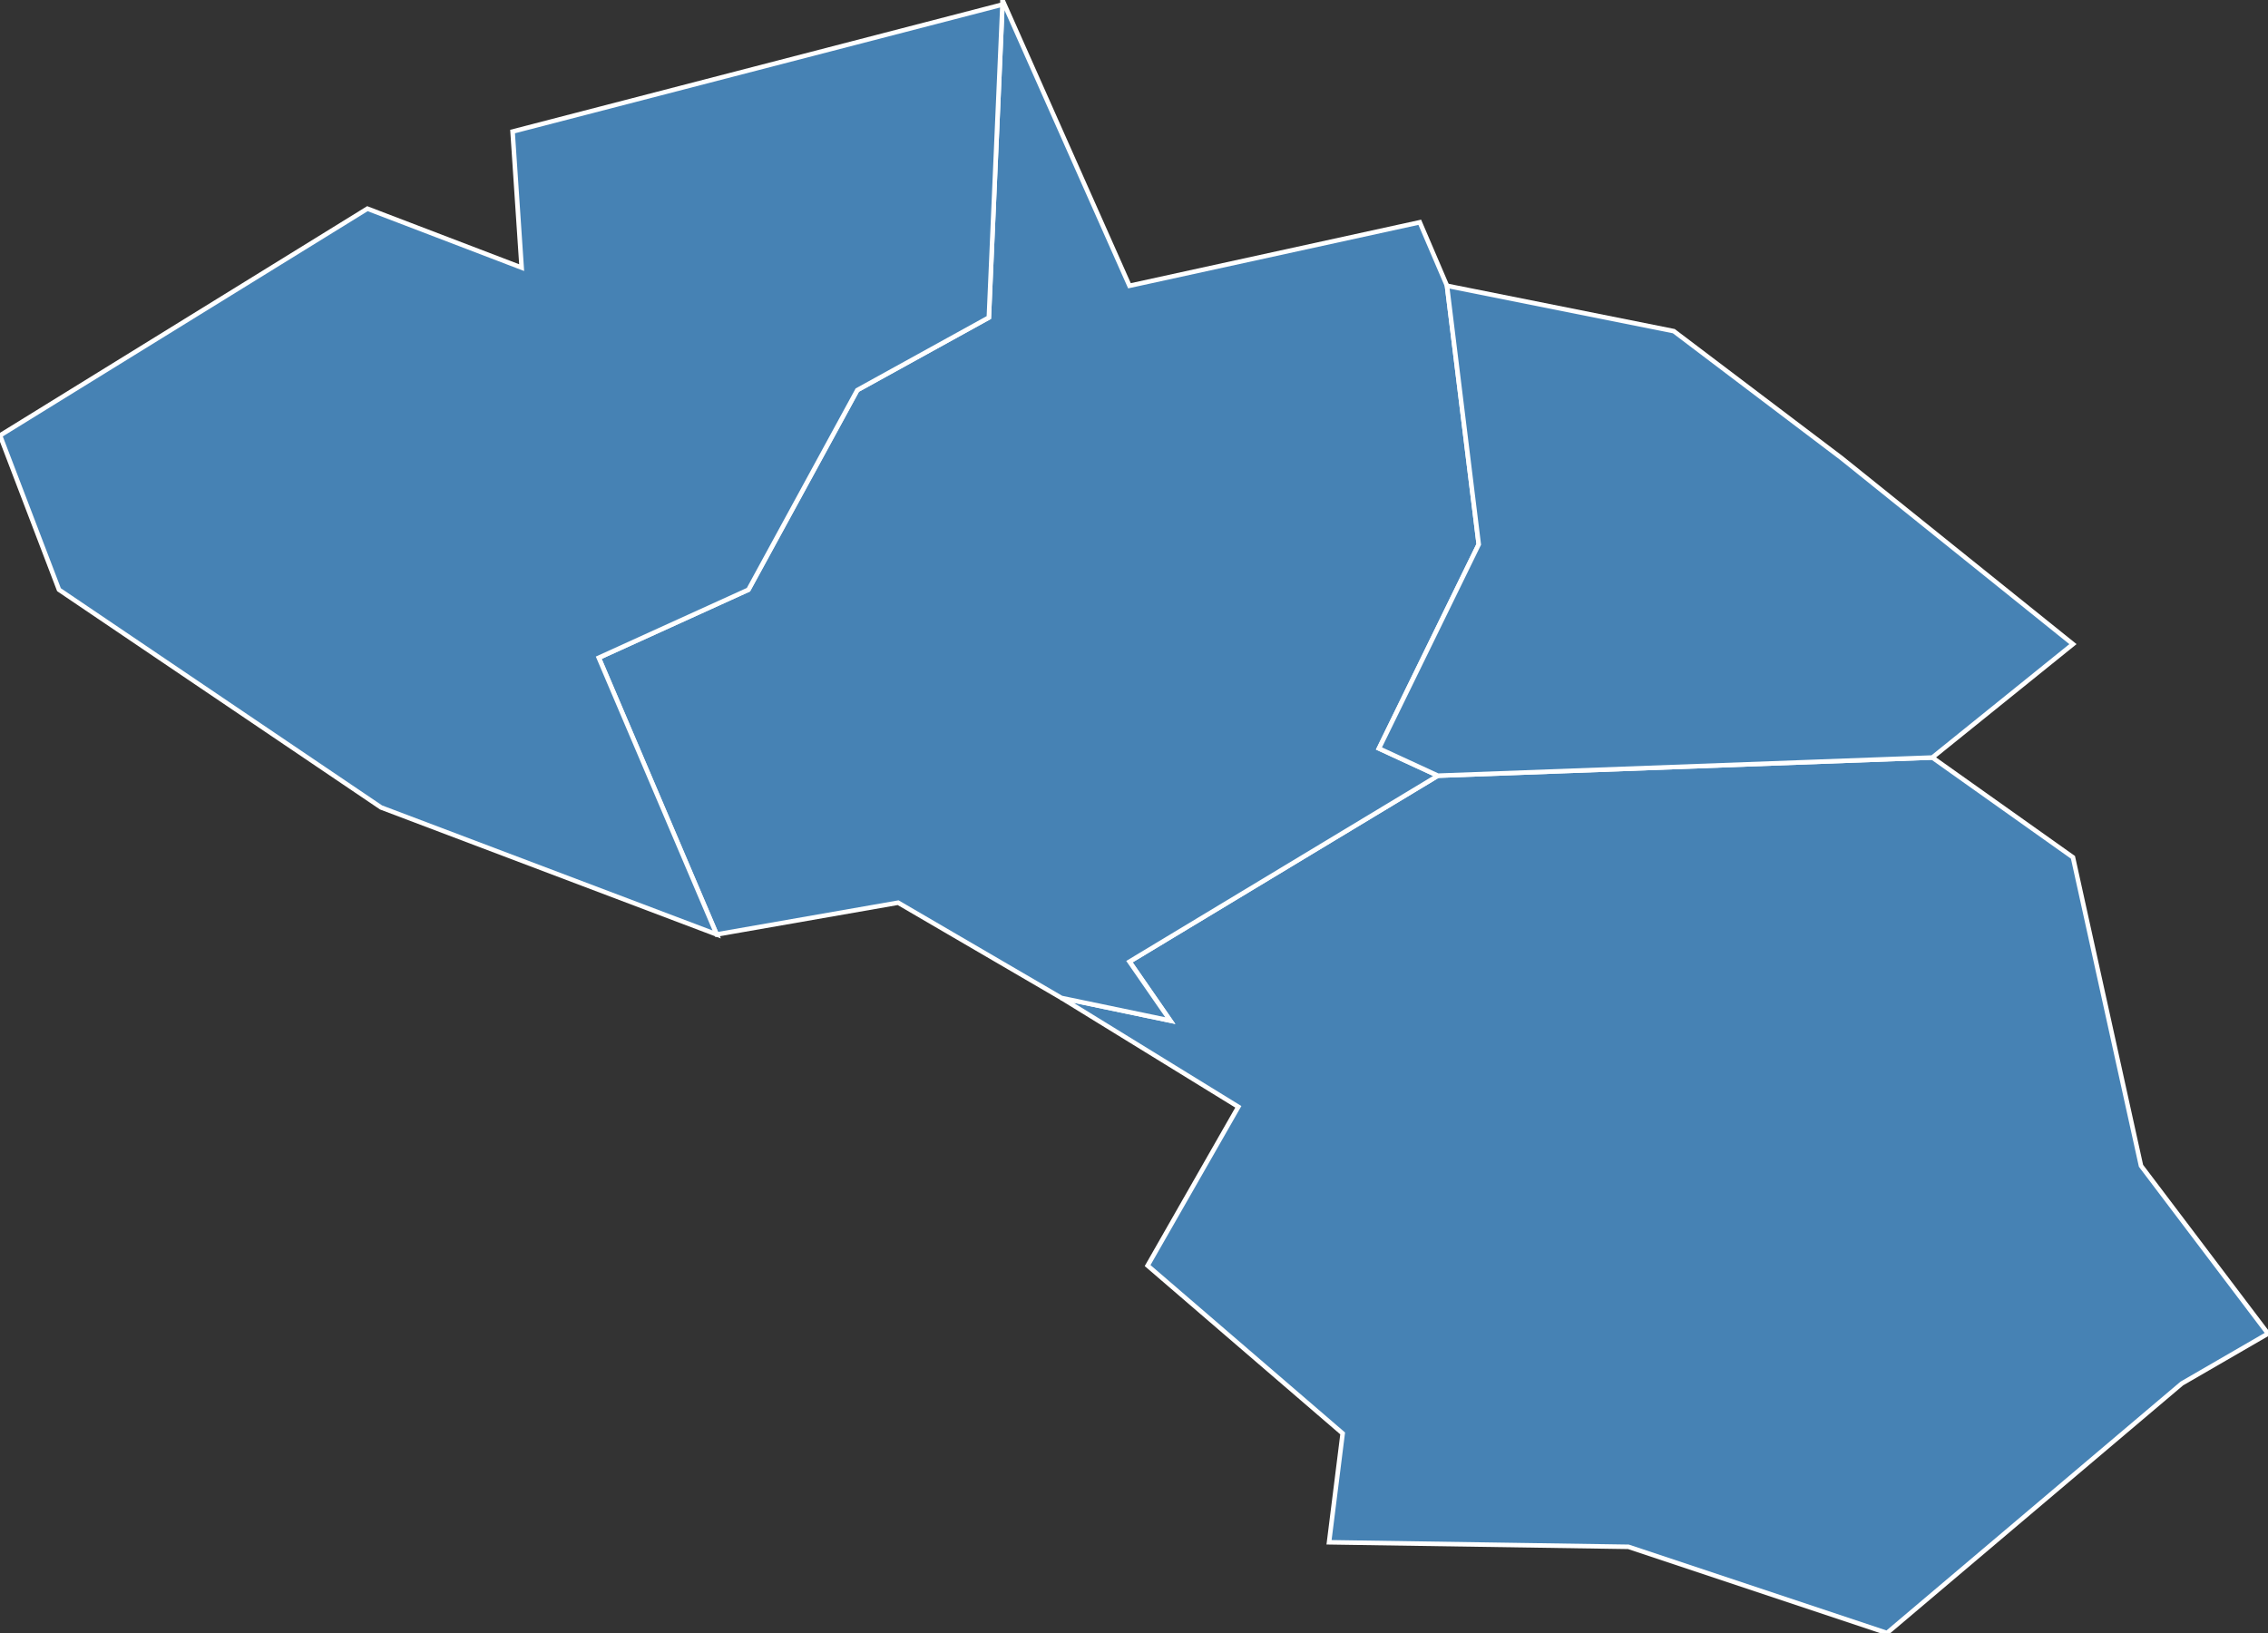 <?xml version="1.0" encoding="utf-8"?>
<svg version="1.1" id="svgmap" xmlns="http://www.w3.org/2000/svg" xmlns:xlink="http://www.w3.org/1999/xlink" x="0px" y="0px" width="100%" height="100%" viewBox="0 0 500 360">
<rect x="0" y="0" width="500" height="360" fill="#333333" stroke="none"/>
<polygon points="500,294 481,305 416,360 359,341 293,340 296,316 253,279 273,244 234,220 258,225 249,212 317,171 426,167 457,189 472,257 500,294" id="34057" class="commune" fill="steelblue" stroke-width="1" stroke="white" geotype="commune" geoname="Castelnau-le-Lez" code_insee="34057" code_canton="3420"/><polygon points="221,1 221,0 249,63 313,49 319,63 326,120 304,165 317,171 249,212 258,225 234,220 198,199 158,206 132,145 165,130 189,86 218,70 221,1" id="34077" class="commune" fill="steelblue" stroke-width="1" stroke="white" geotype="commune" geoname="Clapiers" code_insee="34077" code_canton="3420"/><polygon points="426,167 317,171 304,165 326,120 319,63 369,73 406,101 457,142 426,167" id="34120" class="commune" fill="steelblue" stroke-width="1" stroke="white" geotype="commune" geoname="Jacou" code_insee="34120" code_canton="3420"/><polygon points="221,1 218,70 189,86 165,130 132,145 158,206 84,178 13,130 0,96 81,46 115,59 113,29 221,1" id="34169" class="commune" fill="steelblue" stroke-width="1" stroke="white" geotype="commune" geoname="Montferrier-sur-Lez" code_insee="34169" code_canton="3420"/></svg>